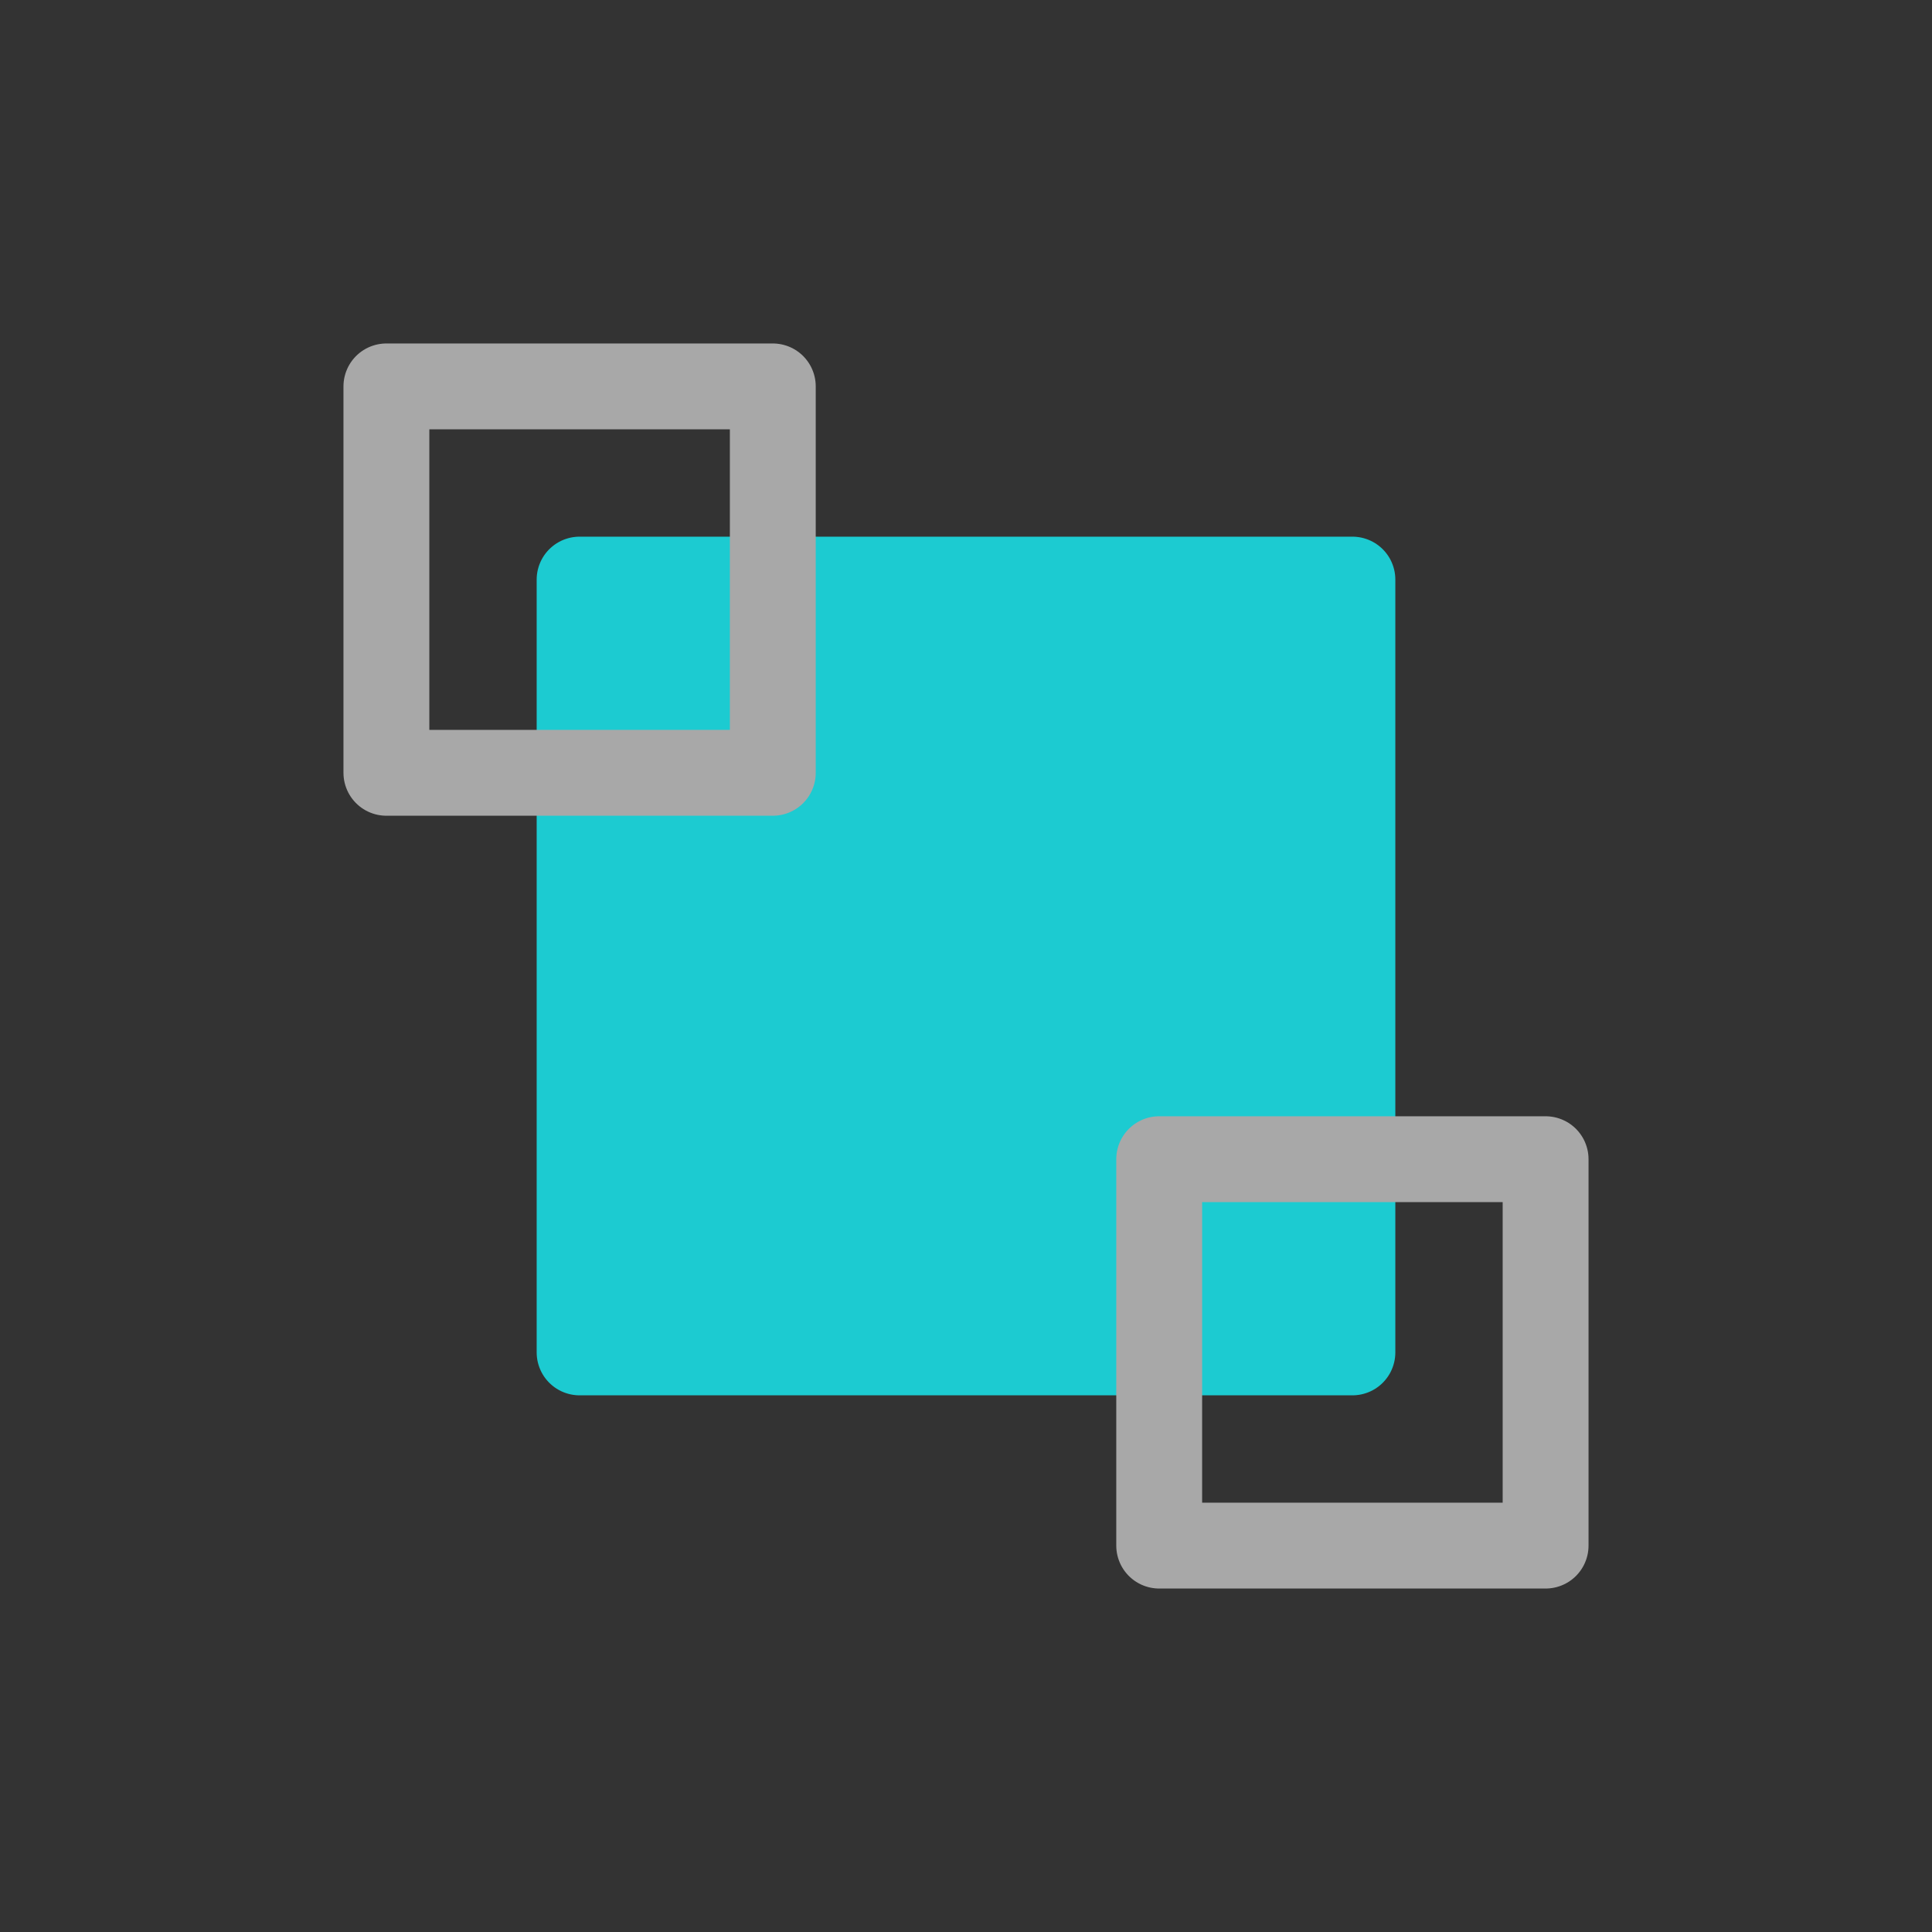 <svg id="Icon" xmlns="http://www.w3.org/2000/svg" viewBox="0 0 90 90"><defs><style>.cls-1{fill:#333;}.cls-2{fill:#1ccbd1;stroke:#1ccbd1;}.cls-2,.cls-3{stroke-linecap:round;stroke-linejoin:round;stroke-width:4px;}.cls-3{fill:none;stroke:#a8a8a8;}</style></defs><rect id="Background" class="cls-1" width="90" height="90"/><rect class="cls-2" x="27" y="27" width="36" height="36"/><rect class="cls-3" x="18" y="18" width="18" height="18"/><rect class="cls-3" x="54" y="54" width="18" height="18"/></svg>